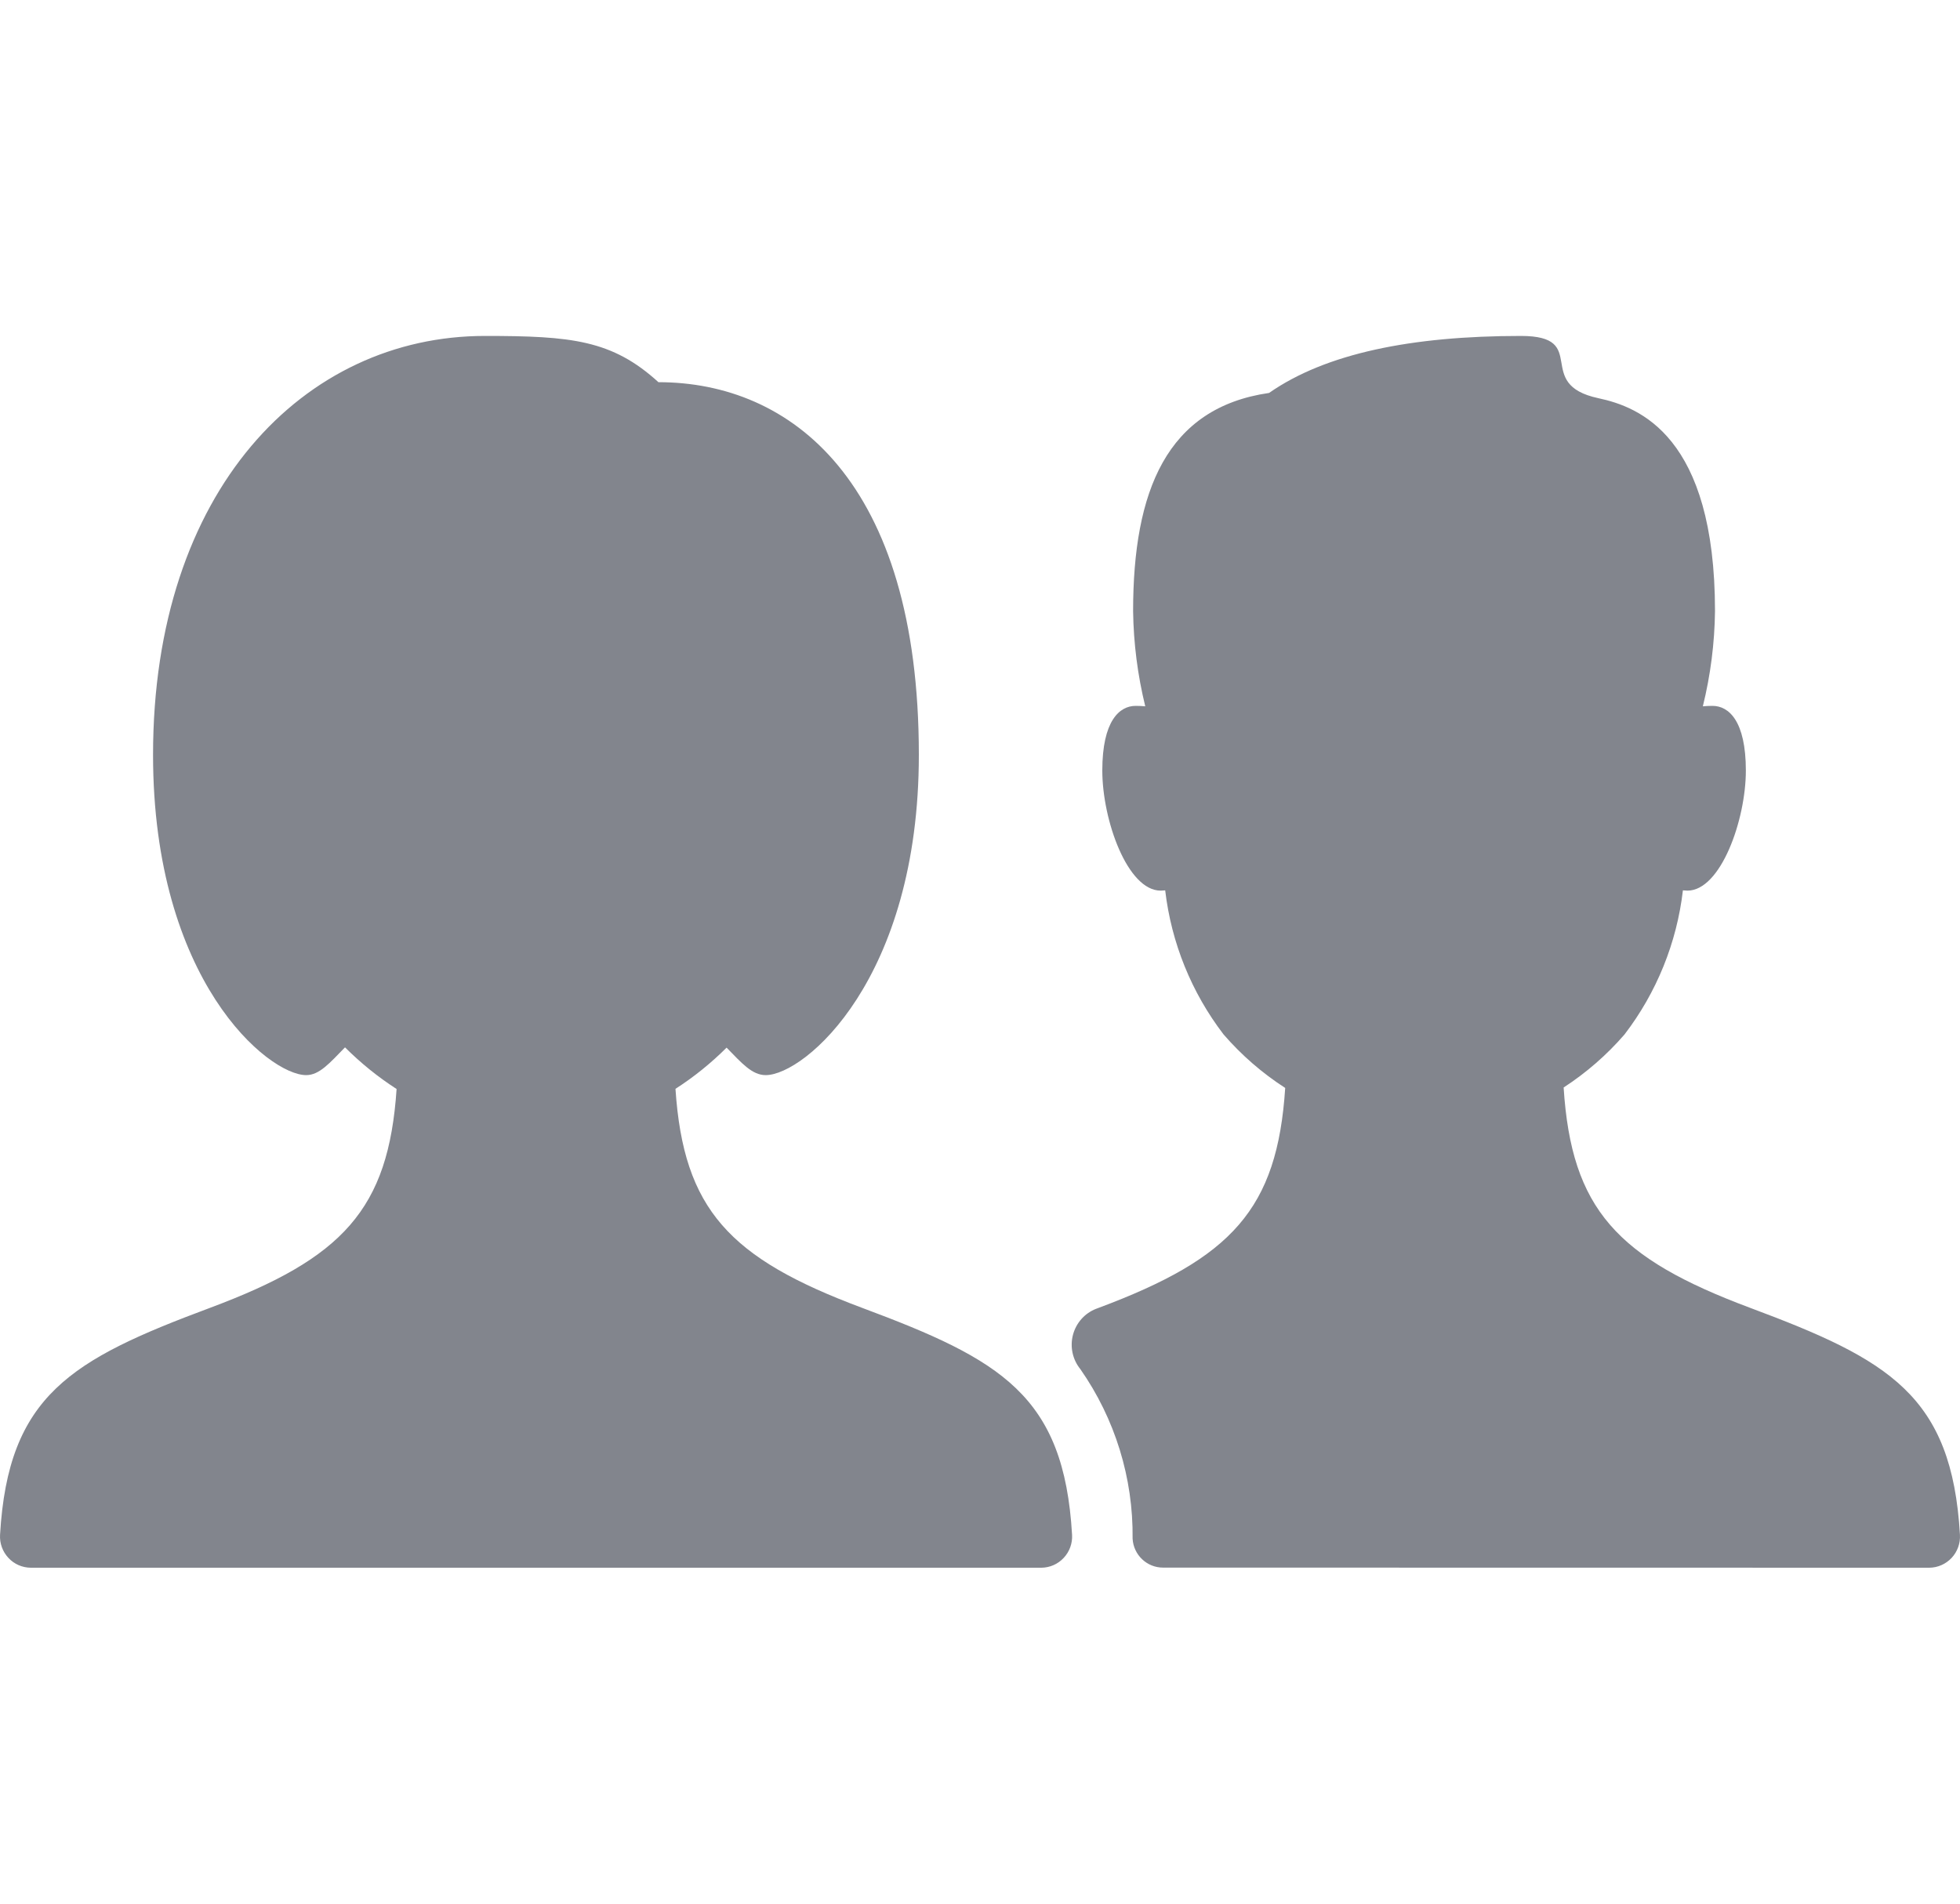 <?xml version="1.0" encoding="UTF-8"?>
<svg width="35px" height="34px" viewBox="0 0 35 34" version="1.1" xmlns="http://www.w3.org/2000/svg" xmlns:xlink="http://www.w3.org/1999/xlink">
    <!-- Generator: Sketch 51.3 (57544) - http://www.bohemiancoding.com/sketch -->
    <title>name</title>
    <desc>Created with Sketch.</desc>
    <defs></defs>
    <g id="name" stroke="none" stroke-width="1" fill="none" fill-rule="evenodd">
        <path d="M34.451,28 L20.77,27.998 C20.481,27.999 20.241,27.772 20.225,27.481 C20.238,26.398 19.911,25.339 19.292,24.453 C19.153,24.282 19.104,24.054 19.16,23.841 C19.216,23.628 19.37,23.454 19.575,23.375 L19.618,23.359 C21.992,22.472 22.809,21.599 22.95,19.431 C22.54,19.167 22.17,18.845 21.85,18.476 C21.277,17.728 20.917,16.839 20.807,15.902 C20.78,15.905 20.754,15.906 20.727,15.907 C20.133,15.907 19.684,14.647 19.684,13.762 C19.684,12.876 19.989,12.607 20.28,12.607 C20.341,12.607 20.397,12.61 20.451,12.615 C20.315,12.059 20.242,11.489 20.234,10.916 C20.234,8.769 20.833,7.283 22.662,7.018 C23.674,6.312 25.205,6 27.159,6 C28.41,6 27.368,6.861 28.543,7.112 C29.27,7.267 30.625,7.786 30.625,10.916 C30.618,11.489 30.545,12.059 30.408,12.615 C30.462,12.61 30.519,12.607 30.58,12.607 C30.871,12.607 31.176,12.876 31.176,13.762 C31.176,14.647 30.726,15.907 30.133,15.907 C30.106,15.906 30.079,15.905 30.052,15.902 C29.943,16.839 29.582,17.728 29.009,18.476 C28.693,18.841 28.327,19.16 27.922,19.423 C28.061,21.597 28.877,22.471 31.254,23.359 C33.729,24.283 34.855,24.92 34.999,27.411 C35.008,27.564 34.954,27.713 34.851,27.824 C34.747,27.935 34.603,27.999 34.451,28 Z M5.468,19.202 C4.792,19.202 2.733,17.516 2.733,13.481 C2.733,8.754 5.432,6 8.659,6 C10.203,6 10.93,6.071 11.758,6.826 C14.121,6.826 16.408,8.589 16.408,13.481 C16.408,17.484 14.369,19.202 13.673,19.202 C13.43,19.202 13.246,18.989 12.975,18.711 C12.697,18.988 12.392,19.235 12.062,19.447 C12.206,21.603 13.025,22.474 15.396,23.359 C17.873,24.283 19,24.92 19.144,27.412 C19.153,27.564 19.099,27.713 18.995,27.824 C18.891,27.936 18.747,27.999 18.595,28 L0.55,28 C0.398,27.999 0.253,27.936 0.15,27.824 C0.046,27.713 -0.008,27.564 0.001,27.412 C0.145,24.92 1.272,24.283 3.749,23.359 C6.118,22.475 6.938,21.604 7.082,19.45 C6.75,19.236 6.441,18.986 6.161,18.706 C5.887,18.986 5.704,19.202 5.468,19.202 Z" id="Shape" fill="#82858D" fill-rule="nonzero"></path>
    </g>
</svg>